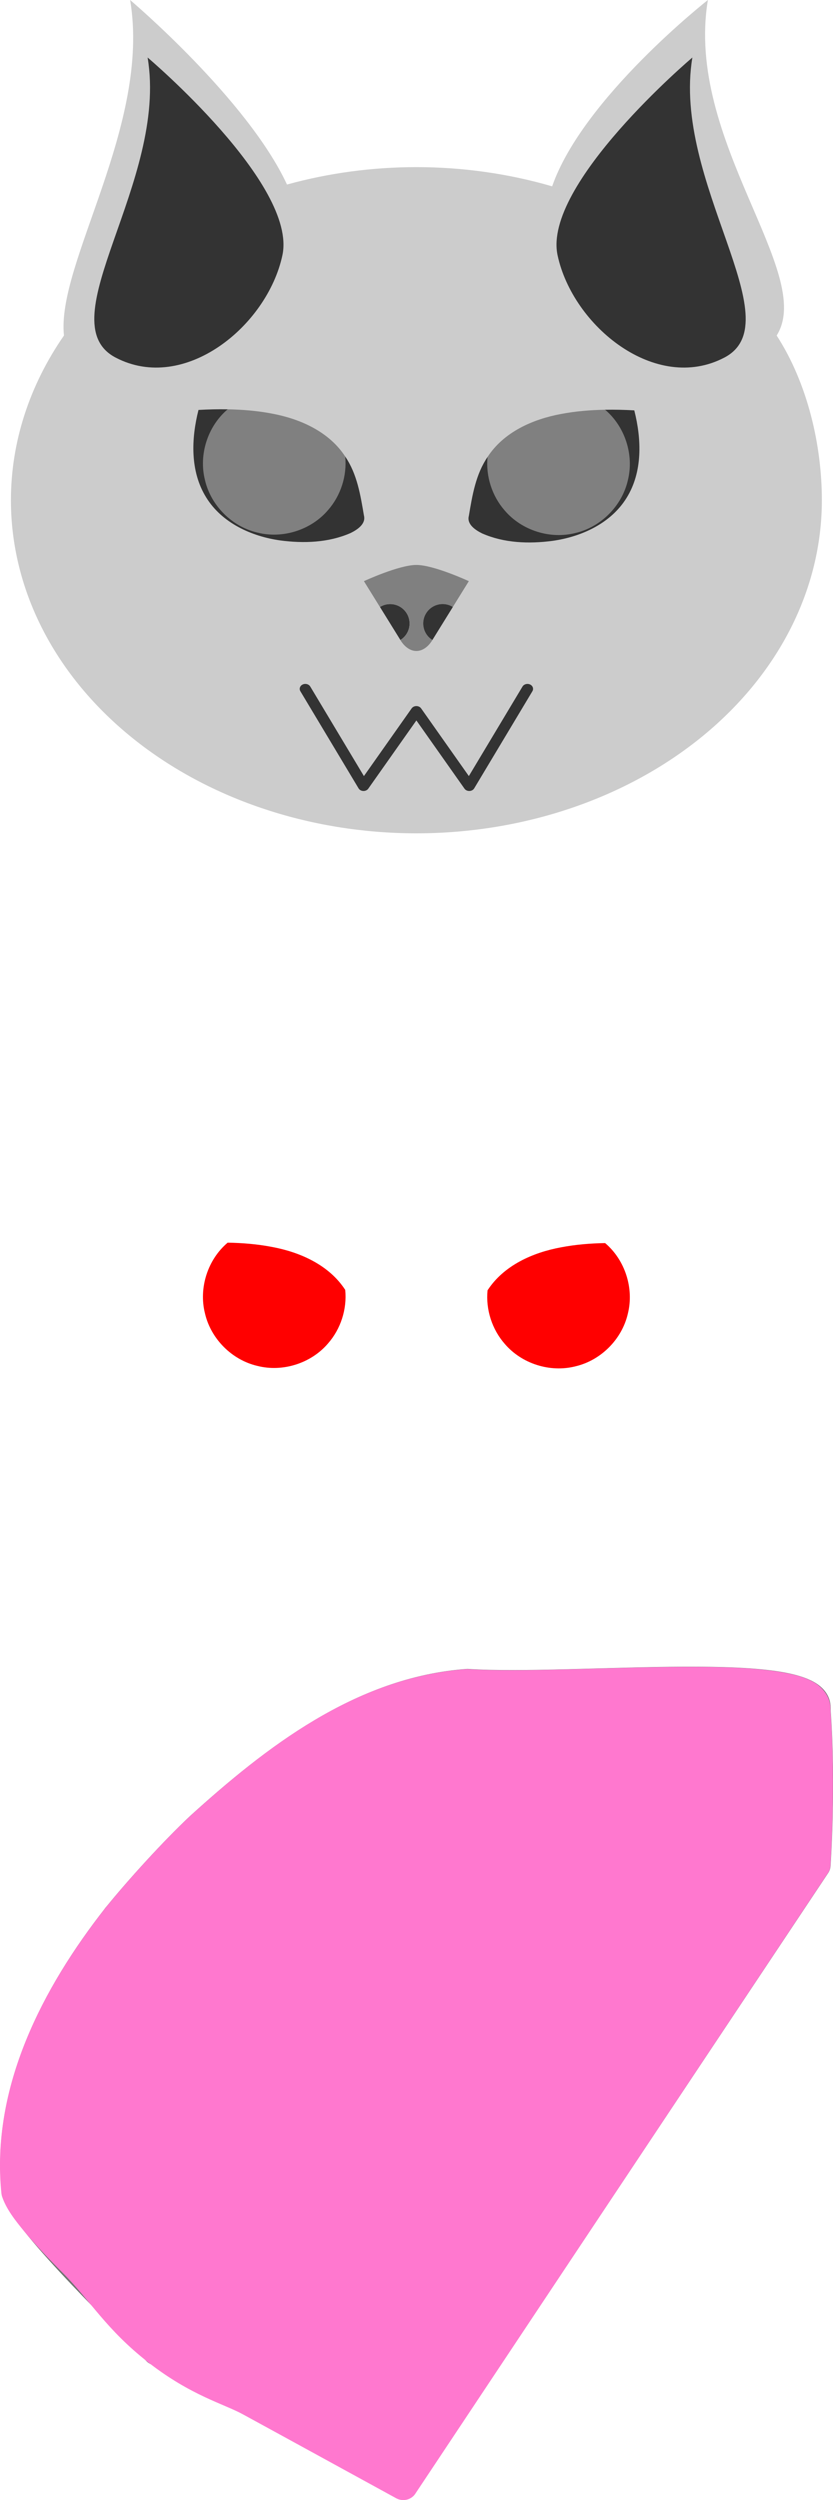 <?xml version="1.0" encoding="UTF-8" standalone="no"?>
<svg
   xmlns:dc="http://purl.org/dc/elements/1.1/"
   xmlns:cc="http://creativecommons.org/ns#"
   xmlns:rdf="http://www.w3.org/1999/02/22-rdf-syntax-ns#"
   xmlns:svg="http://www.w3.org/2000/svg"
   xmlns="http://www.w3.org/2000/svg"
   xmlns:sodipodi="http://sodipodi.sourceforge.net/DTD/sodipodi-0.dtd"
   xmlns:inkscape="http://www.inkscape.org/namespaces/inkscape"
   width="200"
   height="600"
   viewBox="0 0 200 600"
   version="1.1"
   id="svg8"
   inkscape:version="1.0.1 (3bc2e813f5, 2020-09-07)"
   sodipodi:docname="sprites.svg"
   inkscape:export-filename="/home/moggers/workspace/lazycat/lazycat/assets/sprites.png"
   inkscape:export-xdpi="491.51999"
   inkscape:export-ydpi="491.51999">
  <defs
     id="defs2">
    <inkscape:perspective
       sodipodi:type="inkscape:persp3d"
       inkscape:vp_x="-82.448193 : 60.961883 : 1"
       inkscape:vp_y="0 : 1962.1185 : 0"
       inkscape:vp_z="70.243792 : 67.718508 : 1"
       inkscape:persp3d-origin="36.215816 : 15.441198 : 1"
       id="perspective849" />
    <filter
       inkscape:label="Light Eraser"
       style="color-interpolation-filters:sRGB;"
       id="filter1007">
      <feColorMatrix
         values="1 0 0 0 0 0 1 0 0 0 0 0 1 0 0 -21.25 -71.54 -7.21 50 0 "
         result="colormatrix"
         id="feColorMatrix1003" />
      <feComposite
         in2="colormatrix"
         operator="arithmetic"
         k2="1"
         result="composite"
         id="feComposite1005" />
    </filter>
  </defs>
  <sodipodi:namedview
     id="base"
     pagecolor="#000000"
     bordercolor="#666666"
     borderopacity="1.0"
     inkscape:pageopacity="0"
     inkscape:pageshadow="2"
     inkscape:zoom="1.0732938"
     inkscape:cx="116.59586"
     inkscape:cy="406.36449"
     inkscape:document-units="px"
     inkscape:current-layer="layer1"
     inkscape:document-rotation="0"
     showgrid="false"
     units="px"
     inkscape:snap-center="false"
     inkscape:object-paths="true"
     inkscape:snap-object-midpoints="true"
     showguides="true"
     inkscape:guide-bbox="true"
     inkscape:window-width="1596"
     inkscape:window-height="843"
     inkscape:window-x="0"
     inkscape:window-y="0"
     inkscape:window-maximized="1"
     fit-margin-top="0"
     fit-margin-left="0"
     fit-margin-right="0"
     fit-margin-bottom="0"
     inkscape:pagecheckerboard="false" />
  <g
     inkscape:label="Layer 1"
     inkscape:groupmode="layer"
     id="layer1"
     transform="translate(-93.895,-77.525)"
     style="opacity:0.997">
    <path
       id="path839"
       style="fill:#cccccc;fill-rule:evenodd;stroke-width:1.081"
       d="m 263.859,77.525 c 0,0 -30.012,23.506 -37.396,44.723 -10.465,-3.054 -21.489,-4.614 -32.594,-4.614 -10.562,0 -21.055,1.412 -31.065,4.179 -9.516,-20.479 -37.665,-44.288 -37.665,-44.288 5.035,30.115 -17.747,63.195 -15.887,80.523 -8.346,12.048 -12.735,25.671 -12.735,39.532 1.8e-5,21.203 10.257,41.537 28.514,56.53 18.257,14.993 43.019,23.415 68.838,23.415 25.819,0 50.581,-8.423 68.838,-23.415 18.257,-14.993 28.514,-35.327 28.514,-56.53 -4e-5,-13.088 -3.371,-27.976 -10.853,-39.532 9.404,-14.922 -22.137,-46.852 -16.508,-80.523 z"
       sodipodi:nodetypes="cccccccsssccc" />
    <path
       style="fill:#333333;fill-opacity:1;fill-rule:evenodd;stroke:none;stroke-width:0.191px;stroke-linecap:butt;stroke-linejoin:miter;stroke-opacity:1"
       d="m 121.638,163.335 c 16.487,8.656 36.406,-7.515 40.06,-24.532 3.654,-17.018 -32.363,-47.477 -32.363,-47.477 4.991,29.855 -24.184,63.353 -7.697,72.009 z"
       id="path841-3-6"
       sodipodi:nodetypes="zzcz"
       inkscape:transform-center-x="43.583041"
       inkscape:transform-center-y="-2.306045" />
    <path
       style="fill:#333333;fill-opacity:1;fill-rule:evenodd;stroke:none;stroke-width:0.191px;stroke-linecap:butt;stroke-linejoin:miter;stroke-opacity:1"
       d="m 267.83,163.335 c -16.487,8.656 -36.406,-7.515 -40.06,-24.532 -3.654,-17.018 32.363,-47.477 32.363,-47.477 -4.991,29.855 24.184,63.353 7.697,72.009 z"
       id="path841-3-6-7"
       sodipodi:nodetypes="zzcz"
       inkscape:transform-center-x="-43.583035"
       inkscape:transform-center-y="-2.3060448" />
    <path
       id="path890-1"
       style="fill:#333333;fill-opacity:1;fill-rule:evenodd;stroke:none;stroke-width:0.157px;stroke-linecap:butt;stroke-linejoin:miter;stroke-opacity:1"
       d="m 239.181,175.864 c 2.336,-0.041 4.672,0.017 7.004,0.149 1.748,6.888 2.044,14.755 -1.848,21 -3.777,6.131 -10.855,9.345 -17.772,10.318 -5.649,0.751 -11.632,0.544 -16.911,-1.783 -1.57,-0.775 -3.737,-2.169 -3.188,-4.214 0.819,-4.876 1.639,-9.957 4.489,-14.131 3e-5,-2e-5 28.227,-11.339 28.227,-11.339 z"
       sodipodi:nodetypes="cccccccc" />
    <path
       id="path916-2"
       style="fill:#808080;fill-opacity:1;fill-rule:evenodd;stroke:none;stroke-width:0.157px;stroke-linecap:butt;stroke-linejoin:miter;stroke-opacity:1"
       d="m 239.181,175.864 c 4.79,4.053 6.984,10.864 5.456,16.95 -1.405,6.127 -6.468,11.209 -12.591,12.633 -6.073,1.546 -12.884,-0.617 -16.954,-5.382 -3.063,-3.482 -4.596,-8.248 -4.138,-12.863 3.896,-5.991 10.854,-9.07 17.663,-10.324 3.48,-0.666 7.025,-0.951 10.564,-1.014 z" />
    <path
       id="path890-1-0"
       style="fill:#333333;fill-opacity:1;fill-rule:evenodd;stroke:none;stroke-width:0.157px;stroke-linecap:butt;stroke-linejoin:miter;stroke-opacity:1"
       d="m 148.557,175.761 c -2.336,-0.041 -4.672,0.017 -7.004,0.149 -1.748,6.888 -2.044,14.755 1.848,21 3.777,6.13 10.855,9.345 17.772,10.318 5.649,0.751 11.632,0.544 16.911,-1.783 1.57,-0.775 3.737,-2.169 3.188,-4.214 -0.819,-4.876 -1.639,-9.957 -4.489,-14.131 -2e-5,-2e-5 -28.227,-11.339 -28.227,-11.339 z"
       sodipodi:nodetypes="cccccccc" />
    <path
       id="path916-2-9"
       style="fill:#808080;fill-opacity:1;fill-rule:evenodd;stroke:none;stroke-width:0.157px;stroke-linecap:butt;stroke-linejoin:miter;stroke-opacity:1"
       d="m 148.557,175.761 c -4.79,4.053 -6.984,10.864 -5.456,16.95 1.405,6.127 6.468,11.209 12.591,12.633 6.073,1.546 12.884,-0.617 16.954,-5.382 3.063,-3.482 4.596,-8.248 4.138,-12.863 -3.896,-5.991 -10.854,-9.07 -17.663,-10.324 -3.48,-0.666 -7.025,-0.951 -10.564,-1.014 z" />
    <path
       id="path1018"
       style="fill:#333333;fill-opacity:1;fill-rule:evenodd;stroke:none;stroke-width:0.239px;stroke-linecap:butt;stroke-linejoin:miter;stroke-opacity:1"
       d="m 190.026,231.125 a 4.66,4.66 0 0 0 0.03,-0.019 4.66,4.66 0 0 0 0.075,-0.048 4.66,4.66 0 0 0 0.074,-0.049 4.66,4.66 0 0 0 0.073,-0.051 4.66,4.66 0 0 0 0.071,-0.052 4.66,4.66 0 0 0 0.071,-0.053 4.66,4.66 0 0 0 0.07,-0.055 4.66,4.66 0 0 0 0.068,-0.056 4.66,4.66 0 0 0 0.068,-0.057 4.66,4.66 0 0 0 0.066,-0.059 4.66,4.66 0 0 0 0.065,-0.06 4.66,4.66 0 0 0 0.064,-0.061 4.66,4.66 0 0 0 0.063,-0.062 4.66,4.66 0 0 0 0.062,-0.064 4.66,4.66 0 0 0 0.061,-0.065 4.66,4.66 0 0 0 0.059,-0.066 4.66,4.66 0 0 0 0.058,-0.067 4.66,4.66 0 0 0 0.057,-0.068 4.66,4.66 0 0 0 0.056,-0.069 4.66,4.66 0 0 0 0.054,-0.07 4.66,4.66 0 0 0 0.053,-0.071 4.66,4.66 0 0 0 0.051,-0.072 4.66,4.66 0 0 0 0.05,-0.073 4.66,4.66 0 0 0 0.049,-0.074 4.66,4.66 0 0 0 0.047,-0.075 4.66,4.66 0 0 0 0.046,-0.076 4.66,4.66 0 0 0 0.044,-0.077 4.66,4.66 0 0 0 0.043,-0.077 4.66,4.66 0 0 0 0.042,-0.079 4.66,4.66 0 0 0 0.04,-0.079 4.66,4.66 0 0 0 0.039,-0.08 4.66,4.66 0 0 0 0.037,-0.081 4.66,4.66 0 0 0 0.035,-0.082 4.66,4.66 0 0 0 0.034,-0.082 4.66,4.66 0 0 0 0.032,-0.083 4.66,4.66 0 0 0 0.03,-0.083 4.66,4.66 0 0 0 0.029,-0.084 4.66,4.66 0 0 0 0.028,-0.084 4.66,4.66 0 0 0 0.026,-0.085 4.66,4.66 0 0 0 0.024,-0.085 4.66,4.66 0 0 0 0.023,-0.086 4.66,4.66 0 0 0 0.021,-0.086 4.66,4.66 0 0 0 0.02,-0.087 4.66,4.66 0 0 0 0.017,-0.087 4.66,4.66 0 0 0 0.016,-0.087 4.66,4.66 0 0 0 0.014,-0.088 4.66,4.66 0 0 0 0.013,-0.088 4.66,4.66 0 0 0 0.011,-0.088 4.66,4.66 0 0 0 0.01,-0.088 4.66,4.66 0 0 0 0.008,-0.088 4.66,4.66 0 0 0 0.006,-0.088 4.66,4.66 0 0 0 0.004,-0.088 4.66,4.66 0 0 0 0.002,-0.088 4.66,4.66 0 0 0 9.5e-4,-0.088 4.66,4.66 0 0 0 -4.7e-4,-0.05 4.66,4.66 0 0 0 -9.8e-4,-0.088 4.66,4.66 0 0 0 -0.004,-0.089 4.66,4.66 0 0 0 -0.005,-0.088 4.66,4.66 0 0 0 -0.007,-0.088 4.66,4.66 0 0 0 -0.009,-0.088 4.66,4.66 0 0 0 -0.01,-0.088 4.66,4.66 0 0 0 -0.012,-0.088 4.66,4.66 0 0 0 -0.013,-0.088 4.66,4.66 0 0 0 -0.015,-0.088 4.66,4.66 0 0 0 -0.017,-0.087 4.66,4.66 0 0 0 -0.019,-0.087 4.66,4.66 0 0 0 -0.02,-0.086 4.66,4.66 0 0 0 -0.022,-0.086 4.66,4.66 0 0 0 -0.023,-0.086 4.66,4.66 0 0 0 -0.025,-0.085 4.66,4.66 0 0 0 -0.027,-0.085 4.66,4.66 0 0 0 -0.028,-0.084 4.66,4.66 0 0 0 -0.03,-0.083 4.66,4.66 0 0 0 -0.032,-0.083 4.66,4.66 0 0 0 -0.033,-0.083 4.66,4.66 0 0 0 -0.035,-0.082 4.66,4.66 0 0 0 -0.036,-0.081 4.66,4.66 0 0 0 -0.038,-0.08 4.66,4.66 0 0 0 -0.039,-0.08 4.66,4.66 0 0 0 -0.041,-0.079 4.66,4.66 0 0 0 -0.042,-0.078 4.66,4.66 0 0 0 -0.044,-0.077 4.66,4.66 0 0 0 -0.045,-0.076 4.66,4.66 0 0 0 -0.047,-0.075 4.66,4.66 0 0 0 -0.048,-0.075 4.66,4.66 0 0 0 -0.049,-0.074 4.66,4.66 0 0 0 -0.051,-0.073 4.66,4.66 0 0 0 -0.052,-0.071 4.66,4.66 0 0 0 -0.053,-0.071 4.66,4.66 0 0 0 -0.055,-0.07 4.66,4.66 0 0 0 -0.056,-0.069 4.66,4.66 0 0 0 -0.057,-0.068 4.66,4.66 0 0 0 -0.059,-0.066 4.66,4.66 0 0 0 -0.06,-0.065 4.66,4.66 0 0 0 -0.061,-0.064 4.66,4.66 0 0 0 -0.062,-0.063 4.66,4.66 0 0 0 -0.064,-0.062 4.66,4.66 0 0 0 -0.065,-0.061 4.66,4.66 0 0 0 -0.066,-0.059 4.66,4.66 0 0 0 -0.067,-0.058 4.66,4.66 0 0 0 -0.068,-0.057 4.66,4.66 0 0 0 -0.069,-0.056 4.66,4.66 0 0 0 -0.07,-0.054 4.66,4.66 0 0 0 -0.071,-0.053 4.66,4.66 0 0 0 -0.072,-0.051 4.66,4.66 0 0 0 -0.073,-0.05 4.66,4.66 0 0 0 -0.074,-0.049 4.66,4.66 0 0 0 -0.075,-0.047 4.66,4.66 0 0 0 -0.076,-0.046 4.66,4.66 0 0 0 -0.077,-0.044 4.66,4.66 0 0 0 -0.077,-0.043 4.66,4.66 0 0 0 -0.079,-0.042 4.66,4.66 0 0 0 -0.079,-0.04 4.66,4.66 0 0 0 -0.08,-0.039 4.66,4.66 0 0 0 -0.081,-0.037 4.66,4.66 0 0 0 -0.082,-0.035 4.66,4.66 0 0 0 -0.082,-0.034 4.66,4.66 0 0 0 -0.083,-0.032 4.66,4.66 0 0 0 -0.083,-0.03 4.66,4.66 0 0 0 -0.084,-0.029 4.66,4.66 0 0 0 -0.084,-0.028 4.66,4.66 0 0 0 -0.085,-0.026 4.66,4.66 0 0 0 -0.085,-0.024 4.66,4.66 0 0 0 -0.086,-0.023 4.66,4.66 0 0 0 -0.086,-0.021 4.66,4.66 0 0 0 -0.087,-0.02 4.66,4.66 0 0 0 -0.087,-0.017 4.66,4.66 0 0 0 -0.087,-0.016 4.66,4.66 0 0 0 -0.088,-0.014 4.66,4.66 0 0 0 -0.088,-0.013 4.66,4.66 0 0 0 -0.088,-0.011 4.66,4.66 0 0 0 -0.088,-0.01 4.66,4.66 0 0 0 -0.088,-0.008 4.66,4.66 0 0 0 -0.088,-0.006 4.66,4.66 0 0 0 -0.088,-0.004 4.66,4.66 0 0 0 -0.088,-0.002 4.66,4.66 0 0 0 -0.088,-9.5e-4 4.66,4.66 0 0 0 -0.05,4.8e-4 4.66,4.66 0 0 0 -0.088,9.7e-4 4.66,4.66 0 0 0 -0.089,0.004 4.66,4.66 0 0 0 -0.088,0.005 4.66,4.66 0 0 0 -0.088,0.007 4.66,4.66 0 0 0 -0.088,0.009 4.66,4.66 0 0 0 -0.088,0.01 4.66,4.66 0 0 0 -0.088,0.012 4.66,4.66 0 0 0 -0.088,0.013 4.66,4.66 0 0 0 -0.088,0.015 4.66,4.66 0 0 0 -0.087,0.017 4.66,4.66 0 0 0 -0.087,0.019 4.66,4.66 0 0 0 -0.086,0.02 4.66,4.66 0 0 0 -0.086,0.022 4.66,4.66 0 0 0 -0.086,0.023 4.66,4.66 0 0 0 -0.085,0.025 4.66,4.66 0 0 0 -0.085,0.027 4.66,4.66 0 0 0 -0.084,0.028 4.66,4.66 0 0 0 -0.083,0.03 4.66,4.66 0 0 0 -0.083,0.032 4.66,4.66 0 0 0 -0.083,0.033 4.66,4.66 0 0 0 -0.082,0.035 4.66,4.66 0 0 0 -0.081,0.036 4.66,4.66 0 0 0 -0.08,0.038 4.66,4.66 0 0 0 -0.08,0.039 4.66,4.66 0 0 0 -0.079,0.041 4.66,4.66 0 0 0 -0.078,0.042 4.66,4.66 0 0 0 -0.077,0.044 4.66,4.66 0 0 0 -0.076,0.045 4.66,4.66 0 0 0 -0.046,0.028 z" />
    <path
       id="path1047"
       style="fill:#808080;fill-opacity:1;fill-rule:evenodd;stroke:none;stroke-width:0.239px;stroke-linecap:butt;stroke-linejoin:miter;stroke-opacity:1"
       d="m 181.273,217.006 3.843,6.199 c 0.015,-0.01 0.03,-0.019 0.046,-0.028 0.025,-0.015 0.051,-0.03 0.076,-0.045 0.026,-0.015 0.051,-0.029 0.077,-0.044 0.026,-0.014 0.052,-0.028 0.078,-0.042 0.026,-0.014 0.052,-0.028 0.079,-0.041 0.026,-0.013 0.053,-0.026 0.08,-0.039 0.027,-0.013 0.053,-0.025 0.08,-0.038 0.027,-0.012 0.054,-0.024 0.081,-0.036 0.027,-0.012 0.054,-0.023 0.082,-0.035 0.027,-0.011 0.055,-0.022 0.083,-0.033 0.028,-0.011 0.055,-0.021 0.083,-0.032 0.028,-0.01 0.056,-0.02 0.083,-0.03 0.028,-0.01 0.056,-0.019 0.084,-0.028 0.028,-0.009 0.057,-0.018 0.085,-0.027 0.028,-0.009 0.057,-0.017 0.085,-0.025 0.029,-0.008 0.057,-0.016 0.086,-0.023 0.029,-0.008 0.057,-0.015 0.086,-0.022 0.029,-0.007 0.057,-0.014 0.086,-0.02 0.029,-0.007 0.058,-0.013 0.087,-0.019 0.029,-0.006 0.058,-0.011 0.087,-0.017 0.029,-0.006 0.058,-0.011 0.088,-0.015 0.029,-0.005 0.058,-0.01 0.088,-0.013 0.029,-0.004 0.058,-0.008 0.088,-0.012 0.029,-0.004 0.059,-0.007 0.088,-0.01 0.029,-0.003 0.059,-0.006 0.088,-0.009 0.029,-0.003 0.059,-0.005 0.088,-0.007 0.029,-0.002 0.059,-0.004 0.088,-0.005 0.03,-9.7e-4 0.059,-0.003 0.089,-0.004 0.029,-7.2e-4 0.059,-9.8e-4 0.088,-9.8e-4 0.017,-2.4e-4 0.033,-4.7e-4 0.05,-4.7e-4 0.029,3e-5 0.059,2.3e-4 0.088,9.5e-4 0.029,4.8e-4 0.059,9.7e-4 0.088,0.002 0.029,9.7e-4 0.059,0.003 0.088,0.004 0.029,0.002 0.059,0.004 0.088,0.006 0.029,0.002 0.059,0.005 0.088,0.008 0.029,0.003 0.059,0.006 0.088,0.01 0.029,0.004 0.059,0.007 0.088,0.011 0.029,0.004 0.058,0.008 0.088,0.013 0.029,0.005 0.058,0.009 0.088,0.014 0.029,0.005 0.058,0.011 0.087,0.016 0.029,0.006 0.058,0.011 0.087,0.017 0.029,0.006 0.058,0.013 0.087,0.02 0.029,0.007 0.058,0.013 0.086,0.02 0.029,0.008 0.057,0.015 0.086,0.023 0.029,0.008 0.057,0.016 0.085,0.024 0.028,0.008 0.057,0.017 0.085,0.026 0.028,0.009 0.056,0.018 0.084,0.028 0.028,0.01 0.056,0.019 0.084,0.029 0.028,0.01 0.056,0.02 0.083,0.03 0.028,0.01 0.055,0.021 0.082,0.032 0.028,0.011 0.055,0.022 0.082,0.034 0.027,0.011 0.054,0.023 0.082,0.035 0.027,0.012 0.054,0.024 0.081,0.037 0.027,0.013 0.053,0.025 0.08,0.039 0.026,0.013 0.053,0.026 0.079,0.04 0.026,0.013 0.053,0.027 0.079,0.042 0.026,0.014 0.052,0.028 0.077,0.043 0.026,0.015 0.051,0.029 0.077,0.044 0.025,0.015 0.051,0.03 0.076,0.046 0.025,0.015 0.05,0.031 0.075,0.047 0.025,0.016 0.05,0.032 0.074,0.049 0.025,0.016 0.049,0.033 0.073,0.05 0.024,0.017 0.048,0.034 0.072,0.051 0.024,0.018 0.048,0.035 0.071,0.053 0.024,0.018 0.047,0.036 0.07,0.054 0.023,0.018 0.046,0.037 0.069,0.056 0.023,0.019 0.046,0.038 0.068,0.057 0.023,0.019 0.045,0.038 0.067,0.058 0.022,0.019 0.044,0.039 0.066,0.059 0.022,0.02 0.043,0.04 0.065,0.061 0.021,0.02 0.043,0.041 0.064,0.062 0.021,0.021 0.042,0.042 0.062,0.063 0.021,0.021 0.041,0.043 0.061,0.064 0.02,0.021 0.04,0.043 0.06,0.065 0.02,0.022 0.039,0.044 0.059,0.066 0.019,0.022 0.038,0.045 0.057,0.068 0.019,0.023 0.038,0.045 0.056,0.068 0.018,0.023 0.037,0.046 0.055,0.07 0.018,0.024 0.036,0.047 0.053,0.071 0.018,0.024 0.035,0.047 0.052,0.071 0.017,0.024 0.034,0.048 0.051,0.073 0.017,0.024 0.033,0.049 0.049,0.074 0.016,0.025 0.032,0.05 0.048,0.075 0.016,0.025 0.031,0.05 0.047,0.075 0.015,0.025 0.03,0.051 0.045,0.076 0.015,0.026 0.029,0.051 0.044,0.077 0.014,0.026 0.028,0.052 0.042,0.078 0.014,0.026 0.028,0.052 0.041,0.079 0.013,0.026 0.026,0.053 0.039,0.08 0.013,0.027 0.025,0.053 0.038,0.08 0.012,0.027 0.024,0.054 0.036,0.081 0.012,0.027 0.023,0.054 0.035,0.082 0.011,0.027 0.022,0.055 0.033,0.083 0.011,0.028 0.021,0.055 0.032,0.083 0.01,0.028 0.02,0.056 0.03,0.083 0.01,0.028 0.019,0.056 0.028,0.084 0.009,0.028 0.018,0.057 0.027,0.085 0.009,0.028 0.017,0.057 0.025,0.085 0.008,0.029 0.016,0.057 0.023,0.086 0.008,0.029 0.015,0.057 0.022,0.086 0.007,0.029 0.014,0.057 0.02,0.086 0.007,0.029 0.013,0.058 0.019,0.087 0.006,0.029 0.011,0.058 0.017,0.087 0.006,0.029 0.011,0.058 0.015,0.088 0.005,0.029 0.01,0.058 0.013,0.088 0.004,0.029 0.008,0.058 0.012,0.088 0.004,0.029 0.007,0.059 0.01,0.088 0.003,0.029 0.006,0.059 0.009,0.088 0.003,0.029 0.005,0.059 0.007,0.088 0.002,0.029 0.004,0.059 0.005,0.088 9.7e-4,0.03 0.003,0.059 0.004,0.089 7.1e-4,0.029 9.7e-4,0.059 9.7e-4,0.088 2.4e-4,0.017 4.8e-4,0.033 4.8e-4,0.05 -4e-5,0.029 -2.4e-4,0.059 -9.5e-4,0.088 -4.8e-4,0.029 -9.8e-4,0.059 -0.002,0.088 -9.7e-4,0.029 -0.003,0.059 -0.004,0.088 -0.002,0.029 -0.004,0.059 -0.006,0.088 -0.002,0.029 -0.005,0.059 -0.008,0.088 -0.003,0.029 -0.006,0.059 -0.01,0.088 -0.004,0.029 -0.007,0.059 -0.011,0.088 -0.004,0.029 -0.008,0.058 -0.013,0.088 -0.005,0.029 -0.009,0.058 -0.014,0.088 -0.005,0.029 -0.011,0.058 -0.016,0.087 -0.006,0.029 -0.011,0.058 -0.017,0.087 -0.006,0.029 -0.013,0.058 -0.02,0.087 -0.007,0.029 -0.013,0.058 -0.02,0.086 -0.008,0.029 -0.015,0.057 -0.023,0.086 -0.008,0.029 -0.016,0.057 -0.024,0.085 -0.008,0.028 -0.017,0.057 -0.026,0.085 -0.009,0.028 -0.018,0.056 -0.028,0.084 -0.01,0.028 -0.019,0.056 -0.029,0.084 -0.01,0.028 -0.02,0.056 -0.03,0.083 -0.01,0.028 -0.021,0.055 -0.032,0.083 -0.011,0.028 -0.022,0.055 -0.034,0.082 -0.011,0.027 -0.023,0.054 -0.035,0.082 -0.012,0.027 -0.024,0.054 -0.037,0.081 -0.013,0.027 -0.025,0.053 -0.039,0.08 -0.013,0.026 -0.026,0.053 -0.04,0.079 -0.013,0.026 -0.027,0.053 -0.042,0.079 -0.014,0.026 -0.028,0.052 -0.043,0.077 -0.015,0.026 -0.029,0.051 -0.044,0.077 -0.015,0.025 -0.03,0.051 -0.046,0.076 -0.015,0.025 -0.031,0.05 -0.047,0.075 -0.016,0.025 -0.032,0.05 -0.049,0.074 -0.016,0.025 -0.033,0.049 -0.05,0.073 -0.017,0.024 -0.034,0.048 -0.051,0.072 -0.018,0.024 -0.035,0.048 -0.053,0.071 -0.018,0.024 -0.036,0.047 -0.054,0.07 -0.018,0.023 -0.037,0.046 -0.055,0.069 -0.019,0.023 -0.038,0.046 -0.057,0.068 -0.019,0.022 -0.038,0.045 -0.058,0.067 -0.019,0.022 -0.039,0.044 -0.059,0.066 -0.02,0.022 -0.04,0.043 -0.061,0.065 -0.021,0.021 -0.041,0.043 -0.062,0.064 -0.021,0.021 -0.042,0.042 -0.063,0.062 -0.021,0.021 -0.043,0.041 -0.064,0.061 -0.022,0.02 -0.043,0.04 -0.065,0.06 -0.022,0.02 -0.044,0.039 -0.066,0.059 -0.022,0.019 -0.045,0.038 -0.068,0.057 -0.023,0.019 -0.045,0.038 -0.068,0.056 -0.023,0.018 -0.046,0.037 -0.07,0.055 -0.024,0.018 -0.047,0.036 -0.071,0.053 -0.024,0.018 -0.047,0.035 -0.071,0.052 -0.024,0.017 -0.048,0.034 -0.073,0.051 -0.024,0.017 -0.049,0.033 -0.074,0.049 -0.025,0.016 -0.05,0.032 -0.075,0.048 -0.01,0.006 -0.02,0.013 -0.03,0.019 0,0 1.412,2.63 3.843,2.63 2.431,0 3.843,-2.63 3.843,-2.63 -0.01,-0.006 -0.02,-0.012 -0.03,-0.019 -0.025,-0.016 -0.05,-0.032 -0.075,-0.048 -0.025,-0.016 -0.049,-0.033 -0.074,-0.049 -0.024,-0.017 -0.049,-0.034 -0.073,-0.051 -0.024,-0.017 -0.048,-0.035 -0.071,-0.052 -0.024,-0.018 -0.047,-0.035 -0.071,-0.053 -0.024,-0.018 -0.047,-0.036 -0.07,-0.055 -0.023,-0.019 -0.046,-0.037 -0.068,-0.056 -0.023,-0.019 -0.045,-0.038 -0.068,-0.057 -0.022,-0.019 -0.044,-0.039 -0.066,-0.059 -0.022,-0.02 -0.044,-0.04 -0.065,-0.06 -0.022,-0.02 -0.043,-0.041 -0.064,-0.061 -0.021,-0.021 -0.042,-0.041 -0.063,-0.062 -0.021,-0.021 -0.042,-0.042 -0.062,-0.064 -0.02,-0.021 -0.041,-0.043 -0.061,-0.065 -0.02,-0.022 -0.04,-0.044 -0.059,-0.066 -0.019,-0.022 -0.039,-0.045 -0.058,-0.067 -0.019,-0.022 -0.038,-0.045 -0.057,-0.068 -0.019,-0.023 -0.037,-0.046 -0.056,-0.069 -0.018,-0.023 -0.036,-0.047 -0.054,-0.07 -0.018,-0.024 -0.036,-0.047 -0.053,-0.071 -0.017,-0.024 -0.034,-0.048 -0.051,-0.072 -0.017,-0.024 -0.034,-0.049 -0.05,-0.073 -0.017,-0.025 -0.033,-0.049 -0.049,-0.074 -0.016,-0.025 -0.032,-0.05 -0.047,-0.075 -0.015,-0.025 -0.031,-0.051 -0.046,-0.076 -0.015,-0.025 -0.03,-0.051 -0.044,-0.077 -0.015,-0.026 -0.029,-0.051 -0.043,-0.077 -0.014,-0.026 -0.028,-0.052 -0.042,-0.079 -0.013,-0.026 -0.027,-0.053 -0.04,-0.079 -0.013,-0.026 -0.026,-0.053 -0.039,-0.08 -0.013,-0.027 -0.025,-0.054 -0.037,-0.081 -0.012,-0.027 -0.024,-0.054 -0.035,-0.082 -0.012,-0.027 -0.023,-0.054 -0.034,-0.082 -0.011,-0.027 -0.022,-0.055 -0.032,-0.083 -0.01,-0.028 -0.021,-0.056 -0.03,-0.083 -0.01,-0.028 -0.019,-0.056 -0.029,-0.084 -0.01,-0.028 -0.019,-0.056 -0.028,-0.084 -0.009,-0.028 -0.017,-0.057 -0.026,-0.085 -0.009,-0.028 -0.016,-0.057 -0.024,-0.085 -0.008,-0.029 -0.015,-0.057 -0.023,-0.086 -0.007,-0.029 -0.014,-0.057 -0.021,-0.086 -0.007,-0.029 -0.013,-0.058 -0.02,-0.087 -0.006,-0.029 -0.012,-0.058 -0.017,-0.087 -0.006,-0.029 -0.011,-0.058 -0.016,-0.087 -0.005,-0.029 -0.01,-0.058 -0.014,-0.088 -0.005,-0.029 -0.009,-0.058 -0.013,-0.088 -0.004,-0.029 -0.008,-0.059 -0.011,-0.088 -0.003,-0.029 -0.007,-0.059 -0.01,-0.088 -0.003,-0.029 -0.005,-0.059 -0.008,-0.088 -0.002,-0.029 -0.004,-0.059 -0.006,-0.088 -0.002,-0.029 -0.003,-0.059 -0.004,-0.088 -9.7e-4,-0.029 -0.002,-0.059 -0.002,-0.088 -7.2e-4,-0.029 -9.6e-4,-0.059 -9.6e-4,-0.088 7e-5,-0.017 2.3e-4,-0.033 4.8e-4,-0.05 1.9e-4,-0.029 7.1e-4,-0.059 9.7e-4,-0.088 9.7e-4,-0.03 0.002,-0.059 0.004,-0.089 9.8e-4,-0.029 0.003,-0.059 0.005,-0.088 0.002,-0.029 0.005,-0.059 0.007,-0.088 0.003,-0.029 0.005,-0.059 0.009,-0.088 0.003,-0.029 0.007,-0.059 0.01,-0.088 0.004,-0.029 0.008,-0.058 0.012,-0.088 0.004,-0.029 0.009,-0.058 0.013,-0.088 0.005,-0.029 0.01,-0.058 0.015,-0.088 0.005,-0.029 0.011,-0.058 0.017,-0.087 0.006,-0.029 0.012,-0.058 0.019,-0.087 0.007,-0.029 0.013,-0.058 0.02,-0.086 0.007,-0.029 0.014,-0.057 0.022,-0.086 0.008,-0.029 0.015,-0.057 0.023,-0.086 0.008,-0.028 0.017,-0.057 0.025,-0.085 0.009,-0.028 0.017,-0.057 0.027,-0.085 0.009,-0.028 0.019,-0.056 0.028,-0.084 0.01,-0.028 0.02,-0.056 0.03,-0.083 0.01,-0.028 0.021,-0.055 0.032,-0.083 0.011,-0.028 0.022,-0.055 0.033,-0.083 0.011,-0.027 0.023,-0.054 0.035,-0.082 0.012,-0.027 0.024,-0.054 0.036,-0.081 0.012,-0.027 0.025,-0.054 0.038,-0.08 0.013,-0.027 0.026,-0.053 0.039,-0.08 0.013,-0.026 0.027,-0.053 0.041,-0.079 0.014,-0.026 0.028,-0.052 0.042,-0.078 0.014,-0.026 0.029,-0.052 0.044,-0.077 0.015,-0.026 0.03,-0.051 0.045,-0.076 0.015,-0.025 0.031,-0.05 0.047,-0.075 0.016,-0.025 0.032,-0.05 0.048,-0.075 0.016,-0.025 0.033,-0.049 0.049,-0.074 0.017,-0.024 0.034,-0.049 0.051,-0.073 0.017,-0.024 0.035,-0.048 0.052,-0.071 0.018,-0.024 0.035,-0.047 0.053,-0.071 0.018,-0.024 0.036,-0.047 0.055,-0.07 0.019,-0.023 0.037,-0.046 0.056,-0.068 0.019,-0.023 0.038,-0.045 0.057,-0.068 0.019,-0.022 0.039,-0.044 0.059,-0.066 0.02,-0.022 0.04,-0.044 0.06,-0.065 0.02,-0.022 0.041,-0.043 0.061,-0.064 0.021,-0.021 0.041,-0.042 0.062,-0.063 0.021,-0.021 0.042,-0.042 0.064,-0.062 0.021,-0.02 0.043,-0.041 0.065,-0.061 0.022,-0.02 0.044,-0.04 0.066,-0.059 0.022,-0.019 0.045,-0.039 0.067,-0.058 0.022,-0.019 0.045,-0.038 0.068,-0.057 0.023,-0.019 0.046,-0.037 0.069,-0.056 0.023,-0.018 0.047,-0.036 0.07,-0.054 0.024,-0.018 0.047,-0.036 0.071,-0.053 0.024,-0.017 0.048,-0.034 0.072,-0.051 0.024,-0.017 0.049,-0.034 0.073,-0.05 0.025,-0.017 0.049,-0.033 0.074,-0.049 0.025,-0.016 0.05,-0.032 0.075,-0.047 0.025,-0.015 0.051,-0.031 0.076,-0.046 0.025,-0.015 0.051,-0.03 0.077,-0.044 0.026,-0.015 0.051,-0.029 0.077,-0.043 0.026,-0.014 0.052,-0.028 0.079,-0.042 0.026,-0.013 0.053,-0.027 0.079,-0.04 0.026,-0.013 0.053,-0.026 0.08,-0.039 0.027,-0.013 0.054,-0.025 0.081,-0.037 0.027,-0.012 0.054,-0.024 0.082,-0.035 0.027,-0.012 0.054,-0.023 0.082,-0.034 0.027,-0.011 0.055,-0.022 0.083,-0.032 0.028,-0.01 0.056,-0.02 0.083,-0.03 0.028,-0.01 0.056,-0.019 0.084,-0.029 0.028,-0.01 0.056,-0.019 0.084,-0.028 0.028,-0.009 0.057,-0.017 0.085,-0.026 0.028,-0.009 0.057,-0.017 0.085,-0.024 0.029,-0.008 0.057,-0.015 0.086,-0.023 0.029,-0.007 0.057,-0.014 0.086,-0.02 0.029,-0.007 0.058,-0.013 0.087,-0.02 0.029,-0.006 0.058,-0.012 0.087,-0.017 0.029,-0.006 0.058,-0.011 0.087,-0.016 0.029,-0.005 0.058,-0.01 0.088,-0.014 0.029,-0.005 0.058,-0.009 0.088,-0.013 0.029,-0.004 0.059,-0.008 0.088,-0.011 0.029,-0.003 0.059,-0.007 0.088,-0.01 0.029,-0.003 0.059,-0.005 0.088,-0.008 0.029,-0.002 0.059,-0.004 0.088,-0.006 0.029,-0.002 0.059,-0.003 0.088,-0.004 0.029,-9.8e-4 0.059,-0.002 0.088,-0.002 0.029,-7.2e-4 0.059,-9.5e-4 0.088,-9.5e-4 0.017,6e-5 0.033,2.2e-4 0.05,4.7e-4 0.029,2e-4 0.059,7.1e-4 0.088,9.8e-4 0.03,9.5e-4 0.059,0.002 0.089,0.004 0.029,9.7e-4 0.059,0.003 0.088,0.005 0.029,0.002 0.059,0.005 0.088,0.007 0.029,0.003 0.059,0.005 0.088,0.009 0.029,0.003 0.059,0.007 0.088,0.01 0.029,0.004 0.058,0.008 0.088,0.012 0.029,0.004 0.058,0.009 0.088,0.013 0.029,0.005 0.058,0.01 0.088,0.015 0.029,0.005 0.058,0.011 0.087,0.017 0.029,0.006 0.058,0.012 0.087,0.019 0.029,0.007 0.058,0.013 0.086,0.02 0.029,0.007 0.057,0.014 0.086,0.022 0.029,0.008 0.057,0.015 0.086,0.023 0.028,0.008 0.057,0.017 0.085,0.025 0.028,0.009 0.057,0.017 0.085,0.027 0.028,0.009 0.056,0.019 0.084,0.028 0.028,0.01 0.056,0.02 0.083,0.03 0.028,0.01 0.055,0.021 0.083,0.032 0.028,0.011 0.055,0.022 0.083,0.033 0.027,0.011 0.054,0.023 0.082,0.035 0.027,0.012 0.054,0.024 0.081,0.036 0.027,0.012 0.053,0.025 0.08,0.038 0.027,0.013 0.053,0.026 0.08,0.039 0.026,0.013 0.053,0.027 0.079,0.041 0.026,0.014 0.052,0.028 0.078,0.042 0.026,0.014 0.052,0.029 0.077,0.044 0.026,0.015 0.051,0.03 0.076,0.045 0.015,0.009 0.03,0.019 0.046,0.028 l 3.843,-6.199 c 0,0 -8.397,-3.894 -12.596,-3.894 -4.199,0 -12.596,3.894 -12.596,3.894 z"
       sodipodi:nodetypes="ccssccccccsccccccccccccccccccccccccccccccccccccccccccccccccssccsccscccsssccsccccccsssssccccccsccccccccccccccccccccccccccccccccccccccccccccccccssccsccscccsssccsccccccsssczcsssccccccsccssscccsccsccssccccccccccccccccccccccccccccccccccccccccccccccccsccccccsssssccccccsccssscccsccsccssccccccccccccccccccccccccccccccccccccccccccccccccsccccccsscczc" />
    <path
       id="path1018-0"
       style="fill:#333333;fill-opacity:1;fill-rule:evenodd;stroke:none;stroke-width:0.239px;stroke-linecap:butt;stroke-linejoin:miter;stroke-opacity:1"
       d="m 197.712,231.125 a 4.66,4.66 0 0 1 -0.03,-0.019 4.66,4.66 0 0 1 -0.075,-0.048 4.66,4.66 0 0 1 -0.074,-0.049 4.66,4.66 0 0 1 -0.073,-0.051 4.66,4.66 0 0 1 -0.071,-0.052 4.66,4.66 0 0 1 -0.071,-0.053 4.66,4.66 0 0 1 -0.07,-0.055 4.66,4.66 0 0 1 -0.068,-0.056 4.66,4.66 0 0 1 -0.068,-0.057 4.66,4.66 0 0 1 -0.066,-0.059 4.66,4.66 0 0 1 -0.065,-0.06 4.66,4.66 0 0 1 -0.064,-0.061 4.66,4.66 0 0 1 -0.063,-0.062 4.66,4.66 0 0 1 -0.062,-0.064 4.66,4.66 0 0 1 -0.06,-0.065 4.66,4.66 0 0 1 -0.059,-0.066 4.66,4.66 0 0 1 -0.058,-0.067 4.66,4.66 0 0 1 -0.057,-0.068 4.66,4.66 0 0 1 -0.055,-0.069 4.66,4.66 0 0 1 -0.054,-0.07 4.66,4.66 0 0 1 -0.053,-0.071 4.66,4.66 0 0 1 -0.051,-0.072 4.66,4.66 0 0 1 -0.05,-0.073 4.66,4.66 0 0 1 -0.049,-0.074 4.66,4.66 0 0 1 -0.047,-0.075 4.66,4.66 0 0 1 -0.046,-0.076 4.66,4.66 0 0 1 -0.044,-0.077 4.66,4.66 0 0 1 -0.043,-0.077 4.66,4.66 0 0 1 -0.042,-0.079 4.66,4.66 0 0 1 -0.04,-0.079 4.66,4.66 0 0 1 -0.039,-0.08 4.66,4.66 0 0 1 -0.037,-0.081 4.66,4.66 0 0 1 -0.035,-0.082 4.66,4.66 0 0 1 -0.034,-0.082 4.66,4.66 0 0 1 -0.032,-0.083 4.66,4.66 0 0 1 -0.03,-0.083 4.66,4.66 0 0 1 -0.029,-0.084 4.66,4.66 0 0 1 -0.027,-0.084 4.66,4.66 0 0 1 -0.026,-0.085 4.66,4.66 0 0 1 -0.024,-0.085 4.66,4.66 0 0 1 -0.023,-0.086 4.66,4.66 0 0 1 -0.02,-0.086 4.66,4.66 0 0 1 -0.02,-0.087 4.66,4.66 0 0 1 -0.017,-0.087 4.66,4.66 0 0 1 -0.016,-0.087 4.66,4.66 0 0 1 -0.014,-0.088 4.66,4.66 0 0 1 -0.013,-0.088 4.66,4.66 0 0 1 -0.011,-0.088 4.66,4.66 0 0 1 -0.01,-0.088 4.66,4.66 0 0 1 -0.008,-0.088 4.66,4.66 0 0 1 -0.006,-0.088 4.66,4.66 0 0 1 -0.004,-0.088 4.66,4.66 0 0 1 -0.002,-0.088 4.66,4.66 0 0 1 -9.6e-4,-0.088 4.66,4.66 0 0 1 4.8e-4,-0.05 4.66,4.66 0 0 1 9.6e-4,-0.088 4.66,4.66 0 0 1 0.004,-0.089 4.66,4.66 0 0 1 0.005,-0.088 4.66,4.66 0 0 1 0.007,-0.088 4.66,4.66 0 0 1 0.009,-0.088 4.66,4.66 0 0 1 0.01,-0.088 4.66,4.66 0 0 1 0.012,-0.088 4.66,4.66 0 0 1 0.013,-0.088 4.66,4.66 0 0 1 0.015,-0.088 4.66,4.66 0 0 1 0.017,-0.087 4.66,4.66 0 0 1 0.019,-0.087 4.66,4.66 0 0 1 0.02,-0.086 4.66,4.66 0 0 1 0.022,-0.086 4.66,4.66 0 0 1 0.023,-0.086 4.66,4.66 0 0 1 0.025,-0.085 4.66,4.66 0 0 1 0.027,-0.085 4.66,4.66 0 0 1 0.028,-0.084 4.66,4.66 0 0 1 0.03,-0.083 4.66,4.66 0 0 1 0.032,-0.083 4.66,4.66 0 0 1 0.033,-0.083 4.66,4.66 0 0 1 0.035,-0.082 4.66,4.66 0 0 1 0.036,-0.081 4.66,4.66 0 0 1 0.038,-0.08 4.66,4.66 0 0 1 0.039,-0.08 4.66,4.66 0 0 1 0.041,-0.079 4.66,4.66 0 0 1 0.042,-0.078 4.66,4.66 0 0 1 0.044,-0.077 4.66,4.66 0 0 1 0.045,-0.076 4.66,4.66 0 0 1 0.047,-0.075 4.66,4.66 0 0 1 0.048,-0.075 4.66,4.66 0 0 1 0.049,-0.074 4.66,4.66 0 0 1 0.051,-0.073 4.66,4.66 0 0 1 0.052,-0.071 4.66,4.66 0 0 1 0.053,-0.071 4.66,4.66 0 0 1 0.055,-0.07 4.66,4.66 0 0 1 0.056,-0.069 4.66,4.66 0 0 1 0.057,-0.068 4.66,4.66 0 0 1 0.059,-0.066 4.66,4.66 0 0 1 0.06,-0.065 4.66,4.66 0 0 1 0.061,-0.064 4.66,4.66 0 0 1 0.062,-0.063 4.66,4.66 0 0 1 0.064,-0.062 4.66,4.66 0 0 1 0.065,-0.061 4.66,4.66 0 0 1 0.066,-0.059 4.66,4.66 0 0 1 0.067,-0.058 4.66,4.66 0 0 1 0.068,-0.057 4.66,4.66 0 0 1 0.069,-0.056 4.66,4.66 0 0 1 0.07,-0.054 4.66,4.66 0 0 1 0.071,-0.053 4.66,4.66 0 0 1 0.072,-0.051 4.66,4.66 0 0 1 0.073,-0.05 4.66,4.66 0 0 1 0.074,-0.049 4.66,4.66 0 0 1 0.075,-0.047 4.66,4.66 0 0 1 0.076,-0.046 4.66,4.66 0 0 1 0.077,-0.044 4.66,4.66 0 0 1 0.077,-0.043 4.66,4.66 0 0 1 0.079,-0.042 4.66,4.66 0 0 1 0.079,-0.04 4.66,4.66 0 0 1 0.08,-0.039 4.66,4.66 0 0 1 0.081,-0.037 4.66,4.66 0 0 1 0.082,-0.035 4.66,4.66 0 0 1 0.082,-0.034 4.66,4.66 0 0 1 0.083,-0.032 4.66,4.66 0 0 1 0.083,-0.03 4.66,4.66 0 0 1 0.084,-0.029 4.66,4.66 0 0 1 0.084,-0.028 4.66,4.66 0 0 1 0.085,-0.026 4.66,4.66 0 0 1 0.085,-0.024 4.66,4.66 0 0 1 0.086,-0.023 4.66,4.66 0 0 1 0.086,-0.021 4.66,4.66 0 0 1 0.087,-0.02 4.66,4.66 0 0 1 0.087,-0.017 4.66,4.66 0 0 1 0.087,-0.016 4.66,4.66 0 0 1 0.088,-0.014 4.66,4.66 0 0 1 0.088,-0.013 4.66,4.66 0 0 1 0.088,-0.011 4.66,4.66 0 0 1 0.088,-0.01 4.66,4.66 0 0 1 0.088,-0.008 4.66,4.66 0 0 1 0.088,-0.006 4.66,4.66 0 0 1 0.088,-0.004 4.66,4.66 0 0 1 0.088,-0.002 4.66,4.66 0 0 1 0.088,-9.5e-4 4.66,4.66 0 0 1 0.05,4.8e-4 4.66,4.66 0 0 1 0.088,9.7e-4 4.66,4.66 0 0 1 0.089,0.004 4.66,4.66 0 0 1 0.088,0.005 4.66,4.66 0 0 1 0.088,0.007 4.66,4.66 0 0 1 0.088,0.009 4.66,4.66 0 0 1 0.088,0.01 4.66,4.66 0 0 1 0.088,0.012 4.66,4.66 0 0 1 0.088,0.013 4.66,4.66 0 0 1 0.088,0.015 4.66,4.66 0 0 1 0.087,0.017 4.66,4.66 0 0 1 0.087,0.019 4.66,4.66 0 0 1 0.086,0.02 4.66,4.66 0 0 1 0.086,0.022 4.66,4.66 0 0 1 0.086,0.023 4.66,4.66 0 0 1 0.085,0.025 4.66,4.66 0 0 1 0.085,0.027 4.66,4.66 0 0 1 0.084,0.028 4.66,4.66 0 0 1 0.083,0.03 4.66,4.66 0 0 1 0.083,0.032 4.66,4.66 0 0 1 0.083,0.033 4.66,4.66 0 0 1 0.082,0.035 4.66,4.66 0 0 1 0.081,0.036 4.66,4.66 0 0 1 0.08,0.038 4.66,4.66 0 0 1 0.08,0.039 4.66,4.66 0 0 1 0.079,0.041 4.66,4.66 0 0 1 0.078,0.042 4.66,4.66 0 0 1 0.077,0.044 4.66,4.66 0 0 1 0.076,0.045 4.66,4.66 0 0 1 0.046,0.028 z" />
    <path
       style="color:#000000;font-style:normal;font-variant:normal;font-weight:normal;font-stretch:normal;font-size:medium;line-height:normal;font-family:sans-serif;font-variant-ligatures:normal;font-variant-position:normal;font-variant-caps:normal;font-variant-numeric:normal;font-variant-alternates:normal;font-variant-east-asian:normal;font-feature-settings:normal;font-variation-settings:normal;text-indent:0;text-align:start;text-decoration:none;text-decoration-line:none;text-decoration-style:solid;text-decoration-color:#000000;letter-spacing:normal;word-spacing:normal;text-transform:none;writing-mode:lr-tb;direction:ltr;text-orientation:mixed;dominant-baseline:auto;baseline-shift:baseline;text-anchor:start;white-space:normal;shape-padding:0;shape-margin:0;inline-size:0;clip-rule:nonzero;display:inline;overflow:visible;visibility:visible;isolation:auto;mix-blend-mode:normal;color-interpolation:sRGB;color-interpolation-filters:linearRGB;solid-color:#000000;solid-opacity:1;vector-effect:none;fill:#333333;fill-opacity:1;fill-rule:evenodd;stroke:none;stroke-width:2.536;stroke-linecap:round;stroke-linejoin:round;stroke-miterlimit:4;stroke-dasharray:none;stroke-dashoffset:0;stroke-opacity:1;color-rendering:auto;image-rendering:auto;shape-rendering:auto;text-rendering:auto;enable-background:accumulate;stop-color:#000000"
       d="m 167.191,241.665 c -0.217,9.7e-4 -0.43,0.049 -0.622,0.139 -0.657,0.309 -0.907,1.031 -0.559,1.612 4.659,7.772 9.318,15.543 13.976,23.315 0.487,0.812 1.784,0.852 2.333,0.073 3.849,-5.458 7.699,-10.917 11.548,-16.375 3.849,5.458 7.699,10.916 11.548,16.374 0.55,0.779 1.847,0.739 2.334,-0.072 4.659,-7.772 9.318,-15.543 13.976,-23.315 0.349,-0.582 0.099,-1.304 -0.559,-1.612 -0.657,-0.309 -1.473,-0.087 -1.822,0.494 -4.294,7.162 -8.588,14.325 -12.881,21.487 -3.818,-5.413 -7.635,-10.827 -11.453,-16.24 -0.527,-0.748 -1.759,-0.749 -2.287,-4.8e-4 -3.818,5.414 -7.636,10.827 -11.454,16.241 -4.293,-7.162 -8.587,-14.325 -12.88,-21.487 -0.235,-0.393 -0.698,-0.637 -1.2,-0.634 z"
       id="path1156"
       sodipodi:nodetypes="ccccccccccccccccc" />
    <path
       id="path916-2-5"
       style="fill:#ff0000;fill-opacity:1;fill-rule:evenodd;stroke:none;stroke-width:0.157px;stroke-linecap:butt;stroke-linejoin:miter;stroke-opacity:1"
       d="m 239.181,375.864 c 4.79,4.053 6.984,10.864 5.456,16.95 -1.405,6.127 -6.468,11.209 -12.591,12.633 -6.073,1.546 -12.884,-0.617 -16.954,-5.382 -3.063,-3.482 -4.596,-8.248 -4.138,-12.863 3.896,-5.991 10.854,-9.07 17.663,-10.324 3.48,-0.666 7.025,-0.951 10.564,-1.014 z" />
    <path
       id="path916-2-9-7"
       style="fill:#ff0000;fill-opacity:1;fill-rule:evenodd;stroke:none;stroke-width:0.157px;stroke-linecap:butt;stroke-linejoin:miter;stroke-opacity:1"
       d="m 148.557,375.761 c -4.79,4.053 -6.984,10.864 -5.456,16.95 1.405,6.127 6.468,11.209 12.591,12.633 6.073,1.546 12.884,-0.617 16.954,-5.382 3.063,-3.482 4.596,-8.248 4.138,-12.863 -3.896,-5.991 -10.854,-9.07 -17.663,-10.324 -3.48,-0.666 -7.025,-0.951 -10.564,-1.014 z" />
    <g
       inkscape:label="Layer 1"
       id="layer1-2"
       transform="matrix(3.779,0,0,3.779,93.895,477.568)">
      <path
         d="M 25.635,51.988 51.868,12.592 c 0,0 0.352,-5.079 0,-9.859 C 51.516,-2.047 12.883,20.144 25.635,51.988 Z"
         style="fill:#bababa;fill-opacity:1;fill-rule:evenodd;stroke:#737373;stroke-width:1.805px;stroke-linecap:butt;stroke-linejoin:round;stroke-opacity:1"
         id="path901"
         sodipodi:nodetypes="cczc" />
      <path
         id="path899"
         style="fill:#1f1f1f;fill-opacity:1;fill-rule:evenodd;stroke:#737373;stroke-width:1.595px;stroke-linecap:butt;stroke-linejoin:round;stroke-opacity:1"
         d="m 14.66,19.903 c -2.111,0.049 -5.173,2.079 -5.951,3.504 -3.986,3.285 0.217,12.493 0.243,14.078 1.892,1.376 1.106,0.912 3.172,2.112 1.21,0.545 2.42,1.091 3.631,1.636 1.91,-2.791 5.485,-13.498 4.416,-16.526 -0.639,-1.649 -2.387,-4.121 -4.567,-4.698 -0.306,-0.072 -0.624,-0.109 -0.943,-0.107 z"
         sodipodi:nodetypes="cccccccc" />
      <path
         id="path958"
         style="fill:#bababa;fill-opacity:1;fill-rule:evenodd;stroke:#737373;stroke-width:1.805px;stroke-linecap:butt;stroke-linejoin:round;stroke-opacity:1"
         d="m 19.794,14.574 c -4.367,2.429 -6.378,5.997 -3.75,7.169 2.795,1.247 -3.13,13.75 -5.525,13.242 l -0.573,8.471 c 0,0 12.448,6.759 15.689,8.532 -0.737,-4.989 -0.839,-10.296 1.382,-14.967 2.135,-5.211 4.247,-10.45 6.987,-15.394 -3.698,-3.276 -9.343,-6.052 -14.21,-7.052 z"
         sodipodi:nodetypes="cscccccc" />
      <path
         id="path968"
         style="fill:#bababa;fill-opacity:1;fill-rule:evenodd;stroke:#737373;stroke-width:1.805px;stroke-linecap:butt;stroke-linejoin:round;stroke-opacity:1"
         d="M 14.4,14.546 C 12.124,14.836 9.007,14.087 7.397,15.877 3.511,20.833 0.349,26.923 1,33.335 1.696,35.424 8.465,41.882 9.946,43.456 9.942,41.433 9.879,38.795 10.452,34.98 7.149,28.195 13.173,20.577 16.044,21.743 c 2.733,-4.755 1.959,-3.245 4.647,-8.125 -2.09,-0.43 -4.156,0.95 -6.292,0.928 z"
         sodipodi:nodetypes="cccccccc" />
      <path
         id="path927"
         style="fill:#bababa;fill-opacity:1;fill-rule:evenodd;stroke:#737373;stroke-width:1.805px;stroke-linecap:butt;stroke-linejoin:round;stroke-opacity:1"
         d="M 29.698,1.034 C 22.989,1.526 17.432,5.836 12.686,10.138 11.039,11.685 8.814,14.126 7.397,15.877 16.441,14.235 27.078,15.554 34.004,21.626 37.981,14.641 51.58,5.65 51.868,2.662 52.156,-0.326 36.475,1.474 29.698,1.034 Z"
         sodipodi:nodetypes="cccccc" />
      <path
         id="path1131"
         style="fill:#1f1f1f;fill-opacity:1;fill-rule:evenodd;stroke:none;stroke-width:0.671;stroke-linecap:round;stroke-linejoin:round;stroke-opacity:1;stop-color:#000000"
         d="m 15.551,22.65 c 0,1.518 -2.876,11.141 -4.557,11.141 -5.997,-7.107 1.005,-12.546 4.557,-11.141 z"
         sodipodi:nodetypes="ccc" />
    </g>
    <g
       id="layer3"
       inkscape:label="Layer 2"
       style="display:inline;mix-blend-mode:color;stroke-width:1;stroke-miterlimit:4;stroke-dasharray:none"
       transform="matrix(3.779,0,0,3.779,93.895,477.568)">
      <path
         id="path1048"
         style="color:#000000;font-style:normal;font-variant:normal;font-weight:normal;font-stretch:normal;font-size:medium;line-height:normal;font-family:sans-serif;font-variant-ligatures:normal;font-variant-position:normal;font-variant-caps:normal;font-variant-numeric:normal;font-variant-alternates:normal;font-variant-east-asian:normal;font-feature-settings:normal;font-variation-settings:normal;text-indent:0;text-align:start;text-decoration:none;text-decoration-line:none;text-decoration-style:solid;text-decoration-color:#000000;letter-spacing:normal;word-spacing:normal;text-transform:none;writing-mode:lr-tb;direction:ltr;text-orientation:mixed;dominant-baseline:auto;baseline-shift:baseline;text-anchor:start;white-space:normal;shape-padding:0;shape-margin:0;inline-size:0;clip-rule:nonzero;display:inline;overflow:visible;visibility:visible;isolation:auto;mix-blend-mode:normal;color-interpolation:sRGB;color-interpolation-filters:linearRGB;solid-color:#000000;solid-opacity:1;vector-effect:none;fill:#ff78cf;fill-opacity:1;fill-rule:evenodd;stroke:none;stroke-width:1;stroke-linecap:butt;stroke-linejoin:round;stroke-miterlimit:4;stroke-dasharray:none;stroke-dashoffset:0;stroke-opacity:1;color-rendering:auto;image-rendering:auto;shape-rendering:auto;text-rendering:auto;enable-background:accumulate;stop-color:#000000"
         d="m 43.409,0.001 c -4.771,0.022 -10.404,0.357 -13.662,0.145 -0.044,-0.003 -0.087,-0.003 -0.131,0 -7.066,0.519 -12.777,5.008 -17.558,9.347 -0.004,0.003 -0.008,0.007 -0.011,0.01 -1.692,1.591 -3.909,4.028 -5.358,5.819 -0.007,0.008 -0.014,0.016 -0.021,0.025 -3.959,5.054 -7.262,11.347 -6.578,18.101 0.006,0.064 0.02,0.127 0.04,0.188 0.255,0.766 0.795,1.482 1.483,2.304 0.688,0.822 1.532,1.706 2.396,2.571 1.728,1.729 2.731,3.574 5.428,5.674 2.698,2.1 4.776,2.618 6.019,3.298 0.012,0.007 0.024,0.013 0.037,0.019 3.415,1.87 7.35,4.024 9.682,5.302 h 5.16e-4 c 0.012,0.007 0.024,0.013 0.037,0.019 0.025,0.012 0.05,0.023 0.076,0.033 0.013,0.005 0.026,0.01 0.039,0.014 0.092,0.031 0.188,0.047 0.286,0.048 h 5.16e-4 c 0.097,8.57e-4 0.194,-0.013 0.287,-0.042 0.013,-0.004 0.026,-0.008 0.039,-0.013 l 5.16e-4,-5.16e-4 c 0.117,-0.042 0.225,-0.108 0.315,-0.192 0.01,-0.009 0.02,-0.019 0.029,-0.028 v -5.16e-4 c 0.009,-0.009 0.018,-0.018 0.026,-0.028 7.01e-4,-6.99e-4 0.001,-0.001 0.002,-0.002 0.009,-0.01 0.018,-0.02 0.026,-0.031 v -5.19e-4 c 0.006,-0.008 0.013,-0.016 0.019,-0.025 0.002,-0.003 0.004,-0.005 0.006,-0.008 0.008,-0.011 0.016,-0.022 0.023,-0.033 v -5.2e-4 c 5.01e-4,-6.99e-4 0.001,-0.001 0.002,-0.002 l 0.006,-0.009 c 0.005,-0.007 0.01,-0.015 0.014,-0.022 L 52.611,13.088 c 0.085,-0.128 0.135,-0.274 0.146,-0.426 0,0 0.358,-5.11 9.99e-4,-9.977 C 52.796,1.965 52.284,1.31 51.716,0.984 51.131,0.649 50.436,0.47 49.612,0.332 47.963,0.054 45.794,-0.01 43.409,0.001 Z"
         sodipodi:nodetypes="cccccccccssccccccccssccccccccccccccccccccsscc" />
    </g>
  </g>
</svg>

